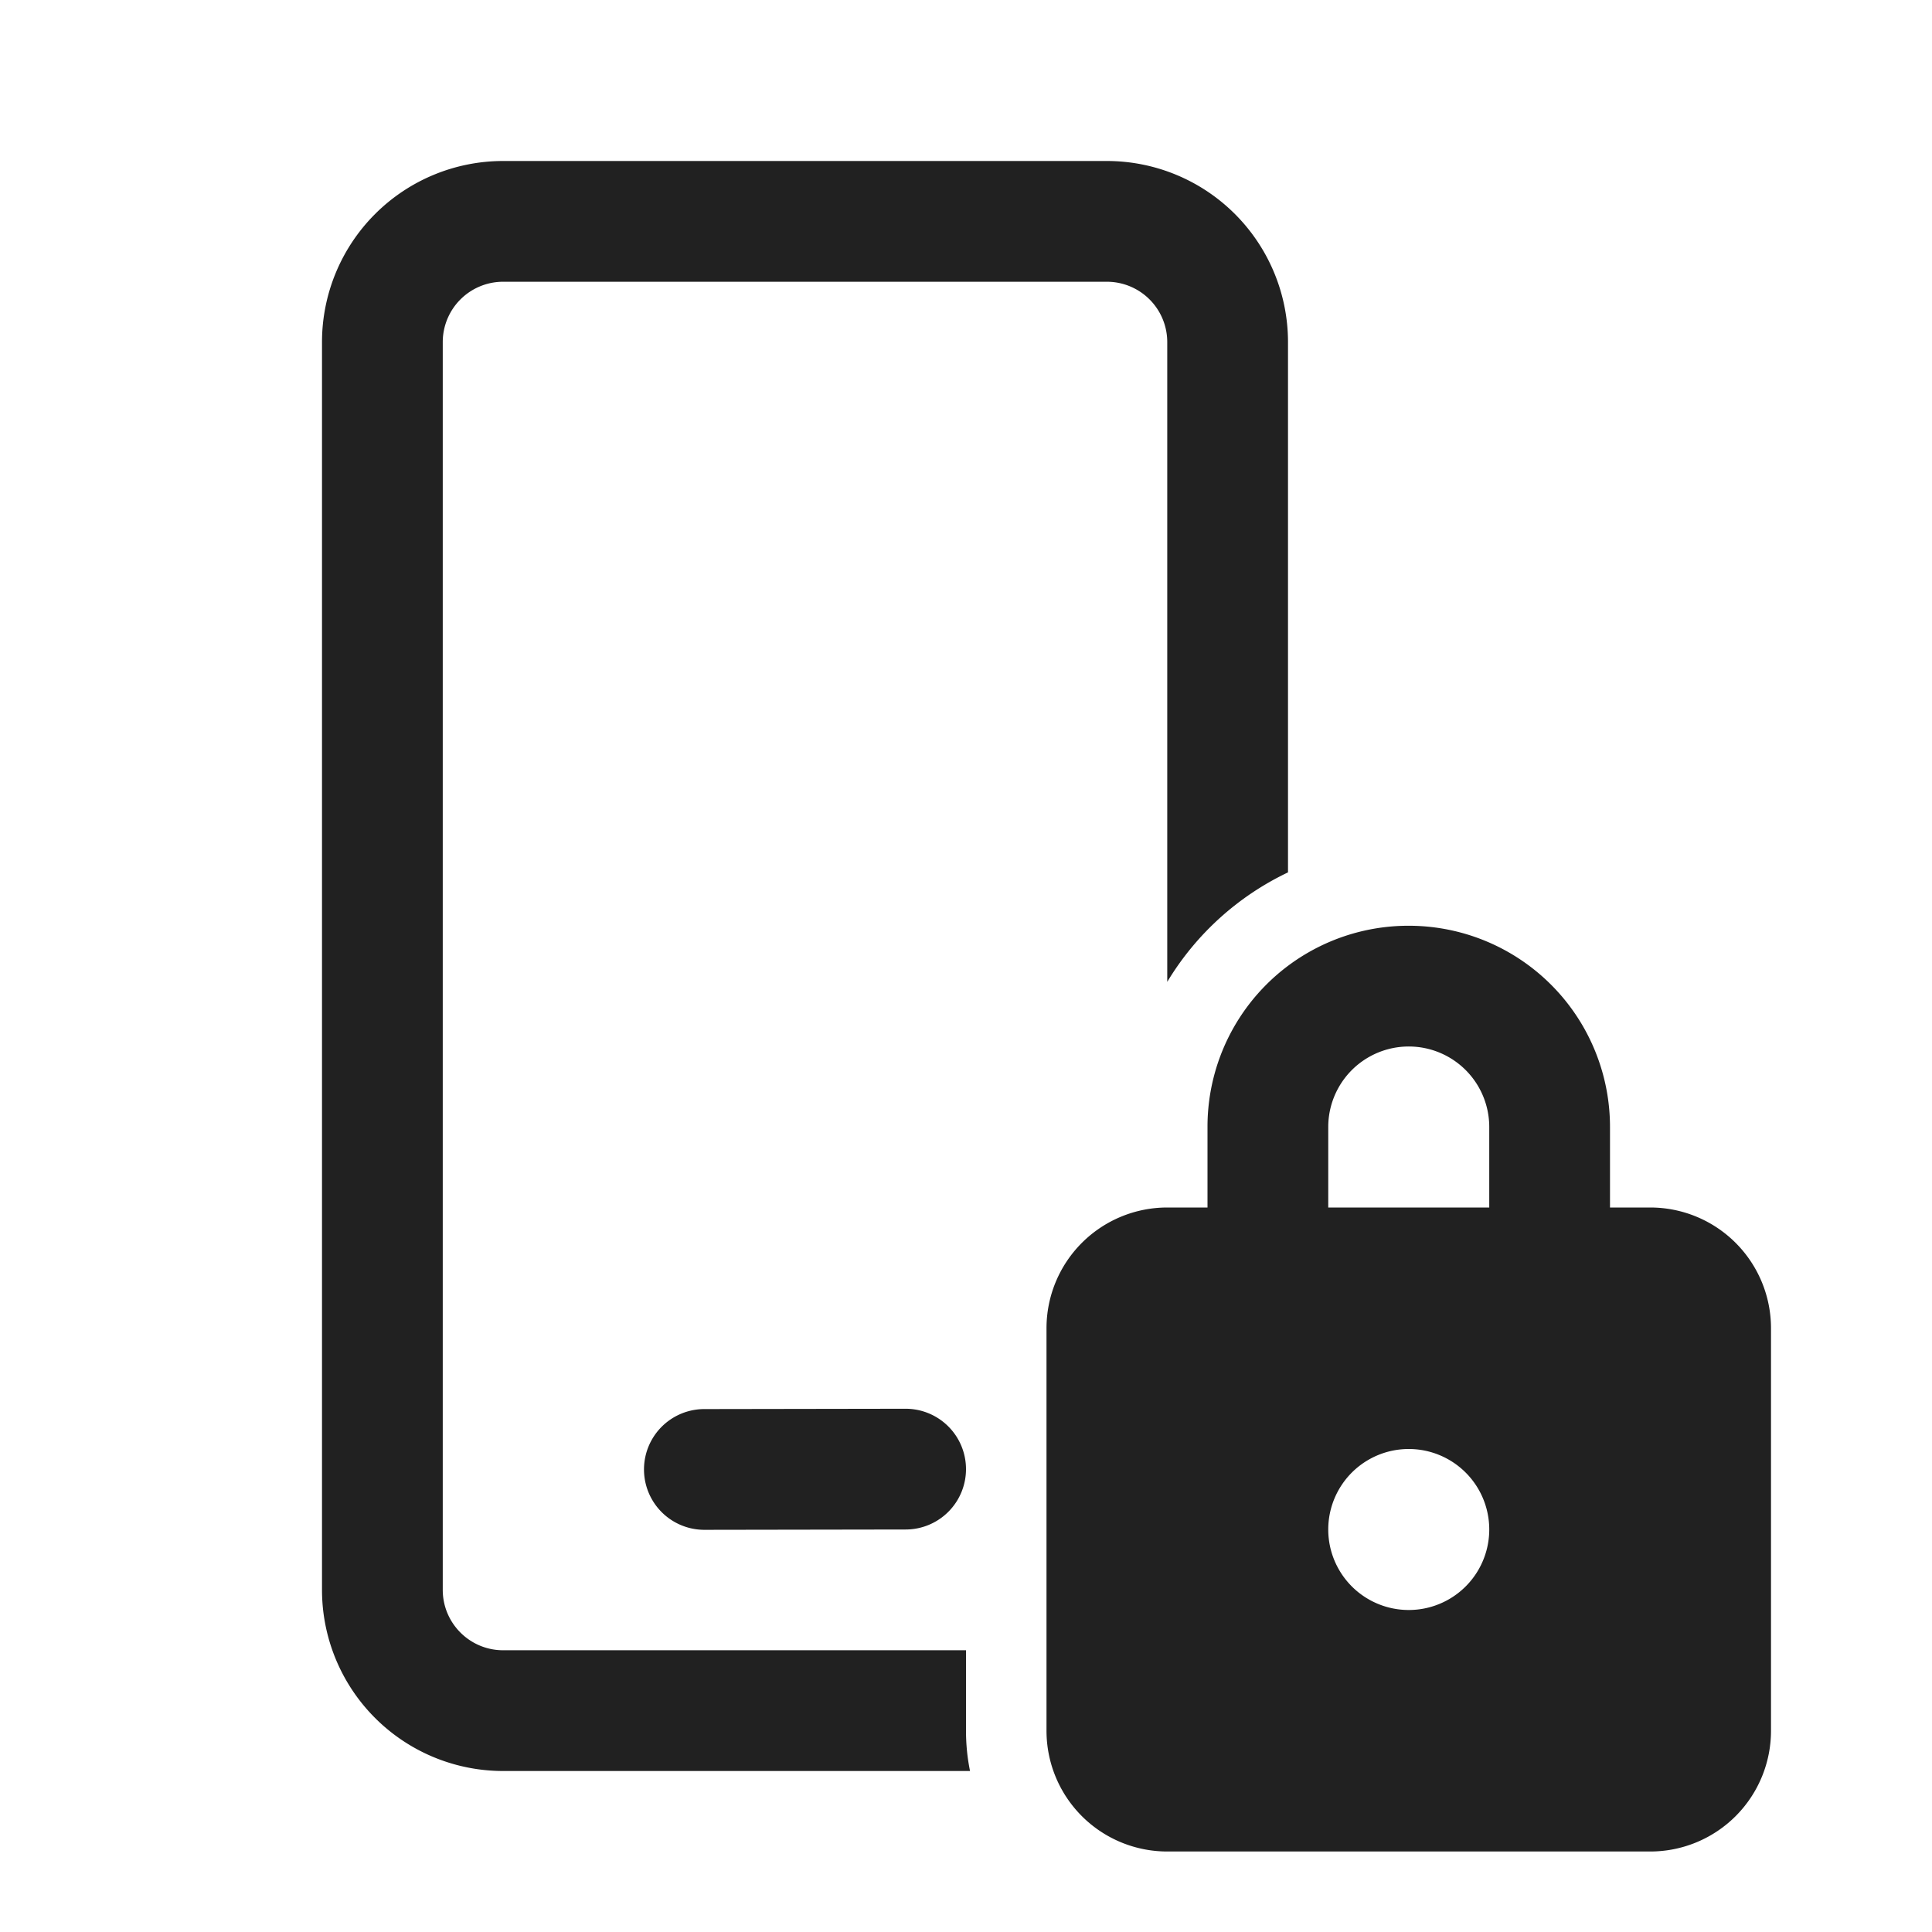 <svg viewBox="0 0 24 24" fill="none" xmlns="http://www.w3.org/2000/svg" height="1em" width="1em">
  <path d="M13.75 2A2.25 2.25 0 0 1 16 4.25v6.587a3.515 3.515 0 0 0-1.5 1.36V4.25a.75.75 0 0 0-.75-.75h-7.5a.75.75 0 0 0-.75.75v15.5c0 .414.336.75.75.75H12v1c0 .171.017.338.05.5h-5.8A2.25 2.25 0 0 1 4 19.75V4.25A2.25 2.25 0 0 1 6.25 2h7.5ZM15 14a2.496 2.496 0 0 1 2.5-2.5A2.5 2.5 0 0 1 20 14v1h.5a1.5 1.5 0 0 1 1.5 1.5v5a1.5 1.5 0 0 1-1.5 1.5h-6a1.5 1.5 0 0 1-1.5-1.5v-5a1.5 1.5 0 0 1 1.5-1.5h.5v-1Zm1.5 0v1h2v-1a1 1 0 1 0-2 0Zm2 5a1 1 0 1 0-2 0 1 1 0 0 0 2 0Zm-6.5-.751v.001a.75.75 0 0 1-.749.75l-2.5.004a.75.75 0 0 1-.002-1.5l2.5-.004a.75.75 0 0 1 .751.749Z" fill="#212121"/>
</svg>
